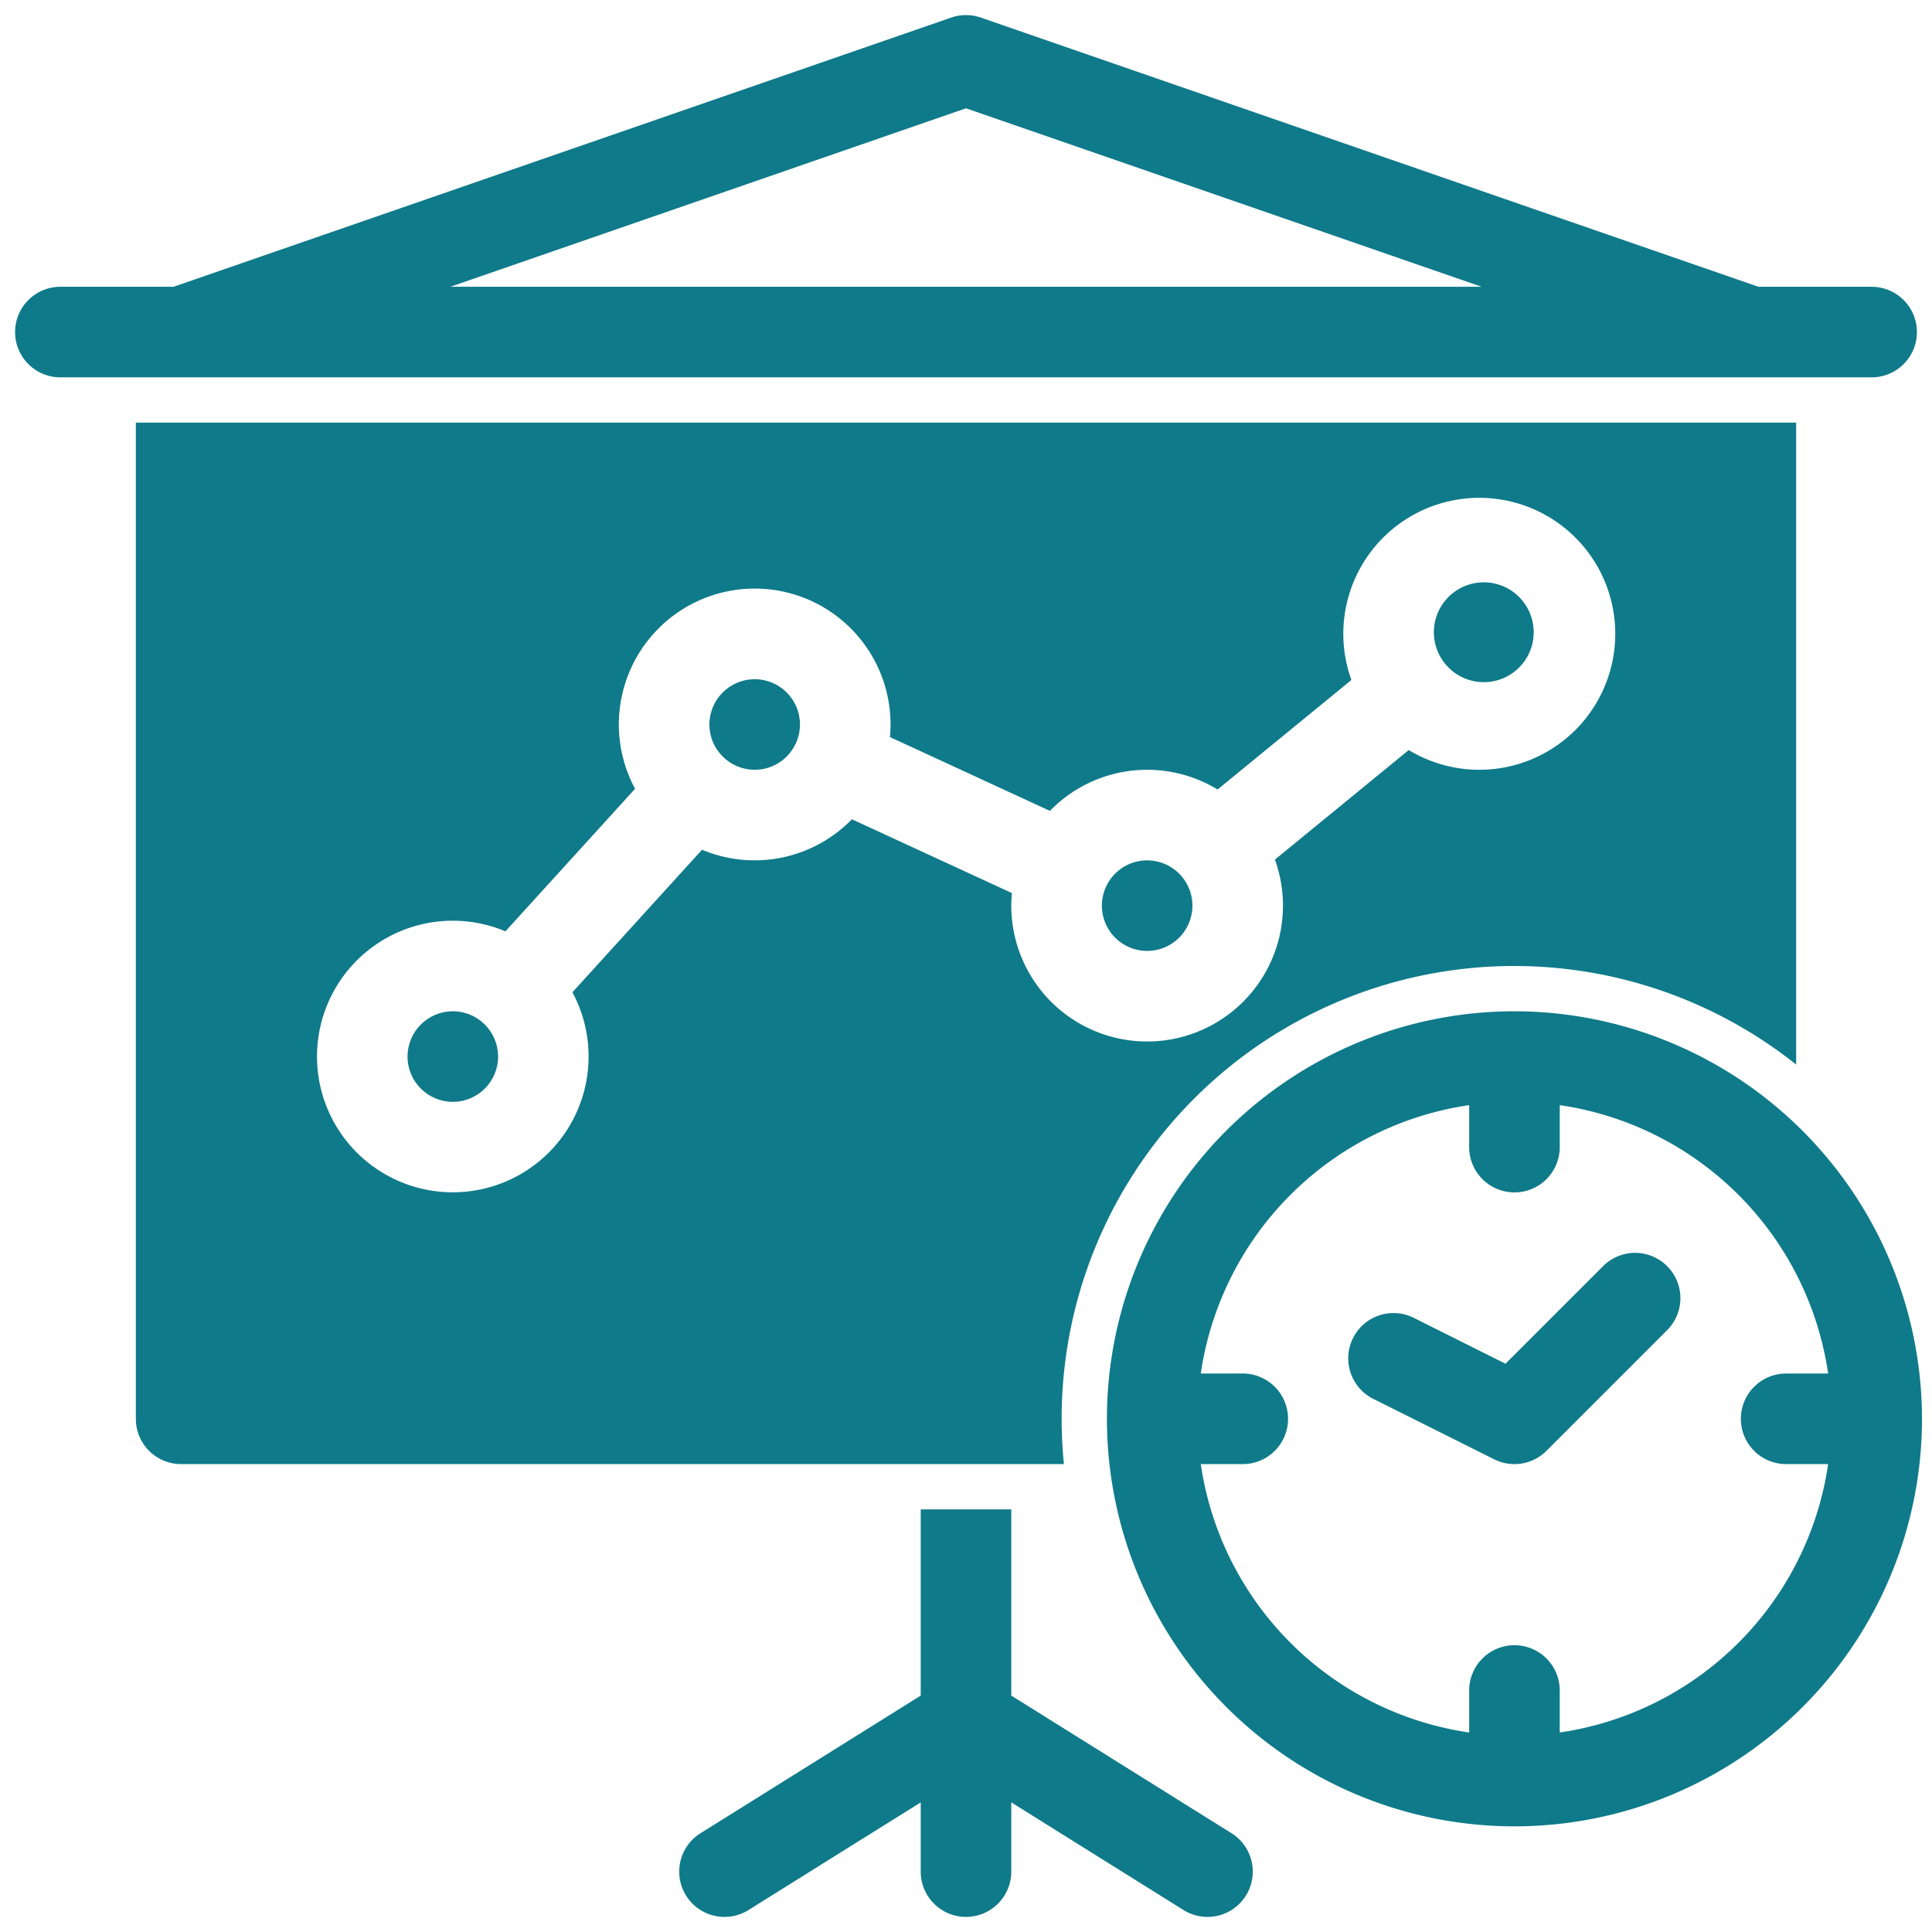 <?xml version="1.0"?>
<svg xmlns="http://www.w3.org/2000/svg" viewBox="0 0 512 512" width="512px" height="512px"><g><g id="_23-graph" data-name="23-graph"><g id="glyph"><path d="M496,100a12,12,0,0,0,0-24H466.019L259.926,4.66a11.991,11.991,0,0,0-7.851,0L45.982,76H16a12,12,0,0,0,0,24ZM256,28.7,392.648,76h-273.3Z" data-original="#000000" class="active-path" data-old_color="#000000" fill="#0F7A8A"/><path d="M326.36,485.824,268,449.349V400H244v49.349l-58.36,36.475a12,12,0,0,0,12.72,20.352L244,477.651V496a12,12,0,0,0,24,0V477.651l45.64,28.525a12,12,0,0,0,12.72-20.352Z" data-original="#000000" class="active-path" data-old_color="#000000" fill="#0F7A8A"/><path d="M401.348,268a108,108,0,1,0,108,108A108.122,108.122,0,0,0,401.348,268Zm12,191.129V448a12,12,0,0,0-24,0v11.129A84.17,84.17,0,0,1,318.219,388h11.129a12,12,0,0,0,0-24H318.219a84.17,84.17,0,0,1,71.129-71.129V304a12,12,0,0,0,24,0V292.871A84.171,84.171,0,0,1,484.477,364H473.348a12,12,0,1,0,0,24h11.129A84.171,84.171,0,0,1,413.348,459.129Z" data-original="#000000" class="active-path" data-old_color="#000000" fill="#0F7A8A"/><path d="M424.862,335.515,398.979,361.4l-24.265-12.131a12,12,0,1,0-10.733,21.466l32,16a12,12,0,0,0,13.852-2.248l32-32a12,12,0,0,0-16.971-16.97Z" data-original="#000000" class="active-path" data-old_color="#000000" fill="#0F7A8A"/><circle cx="120" cy="280" r="12" data-original="#000000" class="active-path" data-old_color="#000000" fill="#0F7A8A"/><path d="M316,240a11.939,11.939,0,0,0-2.708-7.581l-.009-.01c-.012-.014-.021-.031-.033-.045A11.994,11.994,0,1,0,316,240Z" data-original="#000000" class="active-path" data-old_color="#000000" fill="#0F7A8A"/><circle cx="200" cy="192" r="12" data-original="#000000" class="active-path" data-old_color="#000000" fill="#0F7A8A"/><path d="M281.348,376A119.933,119.933,0,0,1,476,282.119V112H36V376a12,12,0,0,0,12,12H281.946Q281.355,382.078,281.348,376ZM268,240c0-1.122.059-2.231.16-3.327l-42.4-19.564a35.941,35.941,0,0,1-39.712,8.078L151.7,262.961a35.986,35.986,0,1,1-17.756-16.148L168.3,209.039A36,36,0,1,1,236,192c0,1.122-.059,2.231-.16,3.327l42.4,19.564a35.926,35.926,0,0,1,44.428-5.664L358.133,180.2a36.036,36.036,0,1,1,15.2,18.571L337.867,227.8A36,36,0,1,1,268,240Z" data-original="#000000" class="active-path" data-old_color="#000000" fill="#0F7A8A"/><path d="M382.717,175.591c.012.014.021.031.033.045a13.227,13.227,0,1,0-.043-.056Z" data-original="#000000" class="active-path" data-old_color="#000000" fill="#0F7A8A"/></g></g></g> </svg>
